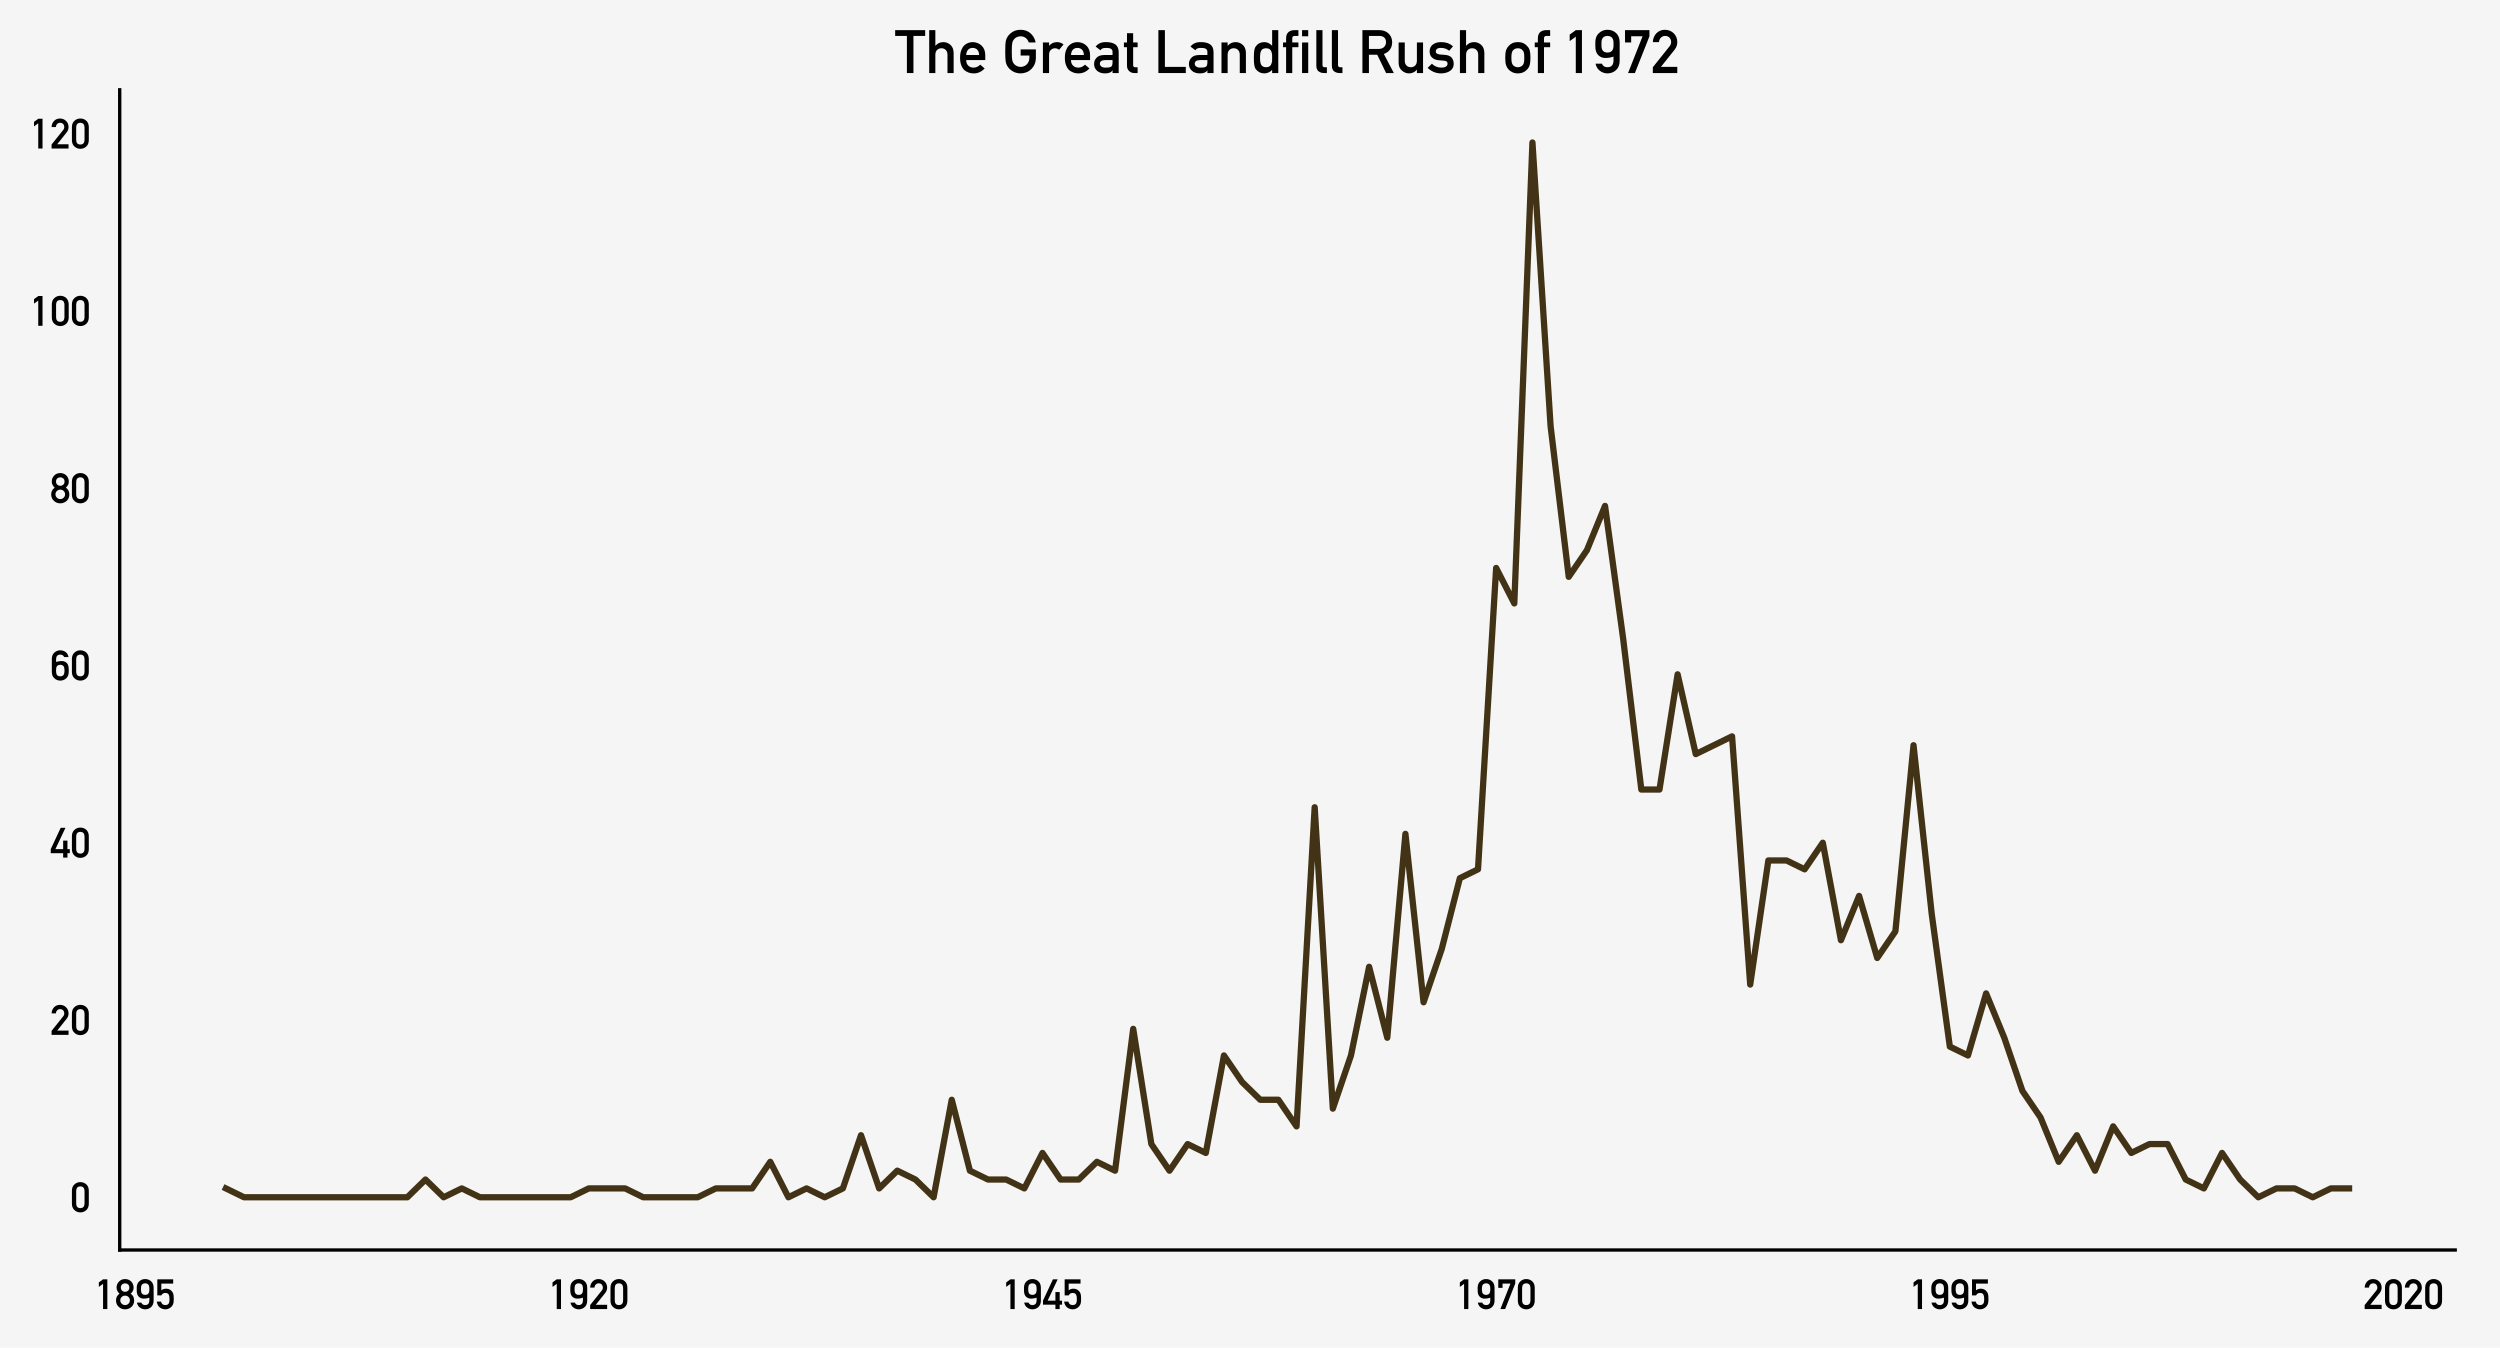 <?xml version="1.0" encoding="utf-8" standalone="no"?>
<!DOCTYPE svg PUBLIC "-//W3C//DTD SVG 1.1//EN"
  "http://www.w3.org/Graphics/SVG/1.1/DTD/svg11.dtd">
<!-- Created with matplotlib (http://matplotlib.org/) -->
<svg height="322.021pt" version="1.1" viewBox="0 0 597.3 322.021" width="597.3pt" xmlns="http://www.w3.org/2000/svg" xmlns:xlink="http://www.w3.org/1999/xlink">
 <defs>
  <style type="text/css">
*{stroke-linecap:butt;stroke-linejoin:round;}
  </style>
 </defs>
 <g id="figure_1">
  <g id="patch_1">
   <path d="M 0 322.021 
L 597.3 322.021 
L 597.3 -0 
L 0 -0 
z
" style="fill:#f5f5f5;"/>
  </g>
  <g id="axes_1">
   <g id="patch_2">
    <path d="M 28.6 298.651 
L 586.6 298.651 
L 586.6 21.451 
L 28.6 21.451 
z
" style="fill:none;"/>
   </g>
   <g id="matplotlib.axis_1">
    <g id="xtick_1">
     <g id="text_1">
      <!-- 1895 -->
      <defs>
       <path d="M 19.391 60.406 
L 19.391 0 
L 29.594 0 
L 29.594 71.188 
L 19.391 71.188 
L 9.281 63.812 
L 9.281 52.984 
L 9.281 52.984 
L 19.391 60.406 
z
" id="DINAlternate-Bold-31"/>
       <path d="M 13.812 51.422 
Q 13.922 56.5 17 59.078 
Q 20.016 61.578 23.969 61.578 
Q 28.078 61.578 31.109 59.078 
Q 34.078 56.5 34.188 51.422 
Q 34.078 46.484 31.109 43.891 
Q 28.078 41.219 23.969 41.219 
Q 20.016 41.219 17 43.891 
Q 13.922 46.484 13.812 51.422 
z
M 2.297 20.797 
Q 2.391 11.188 8.797 5.422 
Q 14.891 -0.484 23.969 -0.594 
Q 33.109 -0.484 39.406 5.422 
Q 45.609 11.188 45.703 20.797 
Q 45.609 31.109 37.312 36.812 
Q 40.484 39.594 42.484 43.219 
Q 44.391 46.578 44.391 51.219 
Q 44.281 60.109 38.578 65.922 
Q 32.906 71.688 23.969 71.781 
Q 15.188 71.688 9.625 65.922 
Q 3.719 60.109 3.609 51.219 
Q 3.609 46.578 5.719 43.219 
Q 7.516 39.594 10.688 36.812 
Q 2.391 31.109 2.297 20.797 
z
M 12.5 20.906 
Q 12.594 25.875 16.016 29 
Q 19.281 32.078 23.969 32.172 
Q 28.812 32.078 32.078 29 
Q 35.406 25.875 35.5 20.906 
Q 35.406 16.016 32.078 12.891 
Q 28.812 9.625 23.969 9.625 
Q 19.281 9.625 16.016 12.891 
Q 12.594 16.016 12.5 20.906 
z
" id="DINAlternate-Bold-38"/>
       <path d="M 3.812 44.781 
Q 3.719 34.516 8.594 29.781 
Q 13.484 24.906 20.406 25 
Q 26.703 24.906 33.984 27.203 
L 33.984 27.203 
L 33.984 20.516 
Q 33.688 9.719 23.969 9.625 
Q 17.094 9.625 14.703 15.578 
L 4.203 15.578 
Q 5.812 7.812 11.375 3.719 
Q 16.891 -0.484 23.969 -0.594 
Q 32.281 -0.484 38.094 4.781 
Q 44 10.109 44.188 19.922 
L 44.188 51.312 
Q 44 61.188 38.094 66.5 
Q 32.281 71.781 23.969 71.781 
Q 15.922 71.781 10.109 66.5 
Q 3.906 61.188 3.812 51.312 
z
M 14.016 50.688 
Q 14.203 61.375 23.969 61.578 
Q 33.688 61.375 33.984 50.688 
L 33.984 44.875 
Q 33.688 34.078 23.969 33.984 
Q 14.203 34.078 14.016 44.875 
z
" id="DINAlternate-Bold-39"/>
       <path d="M 4.984 32.719 
L 14.594 32.719 
Q 16.406 35.984 18.703 37.312 
Q 21 38.578 23.781 38.578 
Q 26.906 38.578 29 37.703 
Q 31.109 36.625 32.172 34.812 
Q 34.188 31 34.078 24.906 
Q 34.078 22.406 33.984 19.781 
Q 33.797 17.094 32.906 14.797 
Q 32.078 12.5 29.984 11.078 
Q 27.781 9.625 24.125 9.625 
Q 15.578 9.719 13.922 17.922 
L 3.719 17.922 
Q 5.172 8.109 11.281 3.719 
Q 17.281 -0.594 24.516 -0.594 
Q 29.891 -0.484 33.797 1.906 
Q 37.797 4.203 39.891 6.984 
Q 42.281 9.812 43.312 13.484 
Q 44.281 17.188 44.281 24.125 
Q 44.281 28.609 44 31.688 
Q 43.703 34.719 43.016 36.812 
Q 41.703 40.672 38.719 43.609 
Q 36.719 45.797 33.5 47.312 
Q 30.078 48.688 25.984 48.781 
Q 19.578 48.781 14.594 44.875 
L 14.594 44.875 
L 14.594 60.984 
L 42.922 60.984 
L 42.922 71.188 
L 4.984 71.188 
z
" id="DINAlternate-Bold-35"/>
      </defs>
      <g transform="translate(22.685 312.77)scale(0.1 -0.1)">
       <use xlink:href="#DINAlternate-Bold-31"/>
       <use x="47.998" xlink:href="#DINAlternate-Bold-38"/>
       <use x="95.996" xlink:href="#DINAlternate-Bold-39"/>
       <use x="143.994" xlink:href="#DINAlternate-Bold-35"/>
      </g>
     </g>
    </g>
    <g id="xtick_2">
     <g id="text_2">
      <!-- 1920 -->
      <defs>
       <path d="M 3.219 0 
L 43.797 0 
L 43.797 10.203 
L 16.609 10.203 
L 39.5 38.922 
Q 43.797 44.391 43.797 51.422 
Q 43.703 60.203 37.891 65.922 
Q 32.172 71.688 23 71.781 
Q 14.797 71.688 9.188 66.016 
Q 3.609 60.203 3.219 51.312 
L 13.375 51.312 
Q 13.922 56.203 16.797 58.891 
Q 19.578 61.578 23.781 61.578 
Q 28.516 61.469 31.109 58.5 
Q 33.594 55.516 33.594 51.516 
Q 33.594 50 33.203 48.297 
Q 32.625 46.484 31 44.391 
L 3.219 9.625 
z
" id="DINAlternate-Bold-32"/>
       <path d="M 33.984 20.516 
Q 33.688 9.719 23.969 9.625 
Q 14.203 9.719 14.016 20.516 
L 14.016 50.688 
Q 14.203 61.375 23.969 61.578 
Q 33.688 61.375 33.984 50.688 
z
M 3.812 19.922 
Q 3.906 10.109 10.109 4.781 
Q 15.922 -0.484 23.969 -0.594 
Q 32.281 -0.484 38.094 4.781 
Q 44 10.109 44.188 19.922 
L 44.188 51.312 
Q 44 61.188 38.094 66.5 
Q 32.281 71.781 23.969 71.781 
Q 15.922 71.781 10.109 66.5 
Q 3.906 61.188 3.812 51.312 
z
" id="DINAlternate-Bold-30"/>
      </defs>
      <g transform="translate(131.077 312.77)scale(0.1 -0.1)">
       <use xlink:href="#DINAlternate-Bold-31"/>
       <use x="47.998" xlink:href="#DINAlternate-Bold-39"/>
       <use x="95.996" xlink:href="#DINAlternate-Bold-32"/>
       <use x="143.994" xlink:href="#DINAlternate-Bold-30"/>
      </g>
     </g>
    </g>
    <g id="xtick_3">
     <g id="text_3">
      <!-- 1945 -->
      <defs>
       <path d="M 1.219 10.594 
L 30.906 10.594 
L 30.906 0 
L 41.109 0 
L 41.109 10.594 
L 46.781 10.594 
L 46.781 20.219 
L 41.109 20.219 
L 41.109 40.672 
L 30.906 40.672 
L 30.906 20.219 
L 12.312 20.219 
L 36.375 71.188 
L 25 71.188 
L 1.219 20.219 
z
" id="DINAlternate-Bold-34"/>
      </defs>
      <g transform="translate(239.469 312.77)scale(0.1 -0.1)">
       <use xlink:href="#DINAlternate-Bold-31"/>
       <use x="47.998" xlink:href="#DINAlternate-Bold-39"/>
       <use x="95.996" xlink:href="#DINAlternate-Bold-34"/>
       <use x="143.994" xlink:href="#DINAlternate-Bold-35"/>
      </g>
     </g>
    </g>
    <g id="xtick_4">
     <g id="text_4">
      <!-- 1970 -->
      <defs>
       <path d="M 5.078 50.688 
L 15.281 50.688 
L 15.281 60.984 
L 34.188 60.984 
L 10.109 0 
L 21.484 0 
L 45.609 60.984 
L 45.609 71.188 
L 5.078 71.188 
z
" id="DINAlternate-Bold-37"/>
      </defs>
      <g transform="translate(347.86 312.77)scale(0.1 -0.1)">
       <use xlink:href="#DINAlternate-Bold-31"/>
       <use x="47.998" xlink:href="#DINAlternate-Bold-39"/>
       <use x="95.996" xlink:href="#DINAlternate-Bold-37"/>
       <use x="143.994" xlink:href="#DINAlternate-Bold-30"/>
      </g>
     </g>
    </g>
    <g id="xtick_5">
     <g id="text_5">
      <!-- 1995 -->
      <g transform="translate(456.252 312.77)scale(0.1 -0.1)">
       <use xlink:href="#DINAlternate-Bold-31"/>
       <use x="47.998" xlink:href="#DINAlternate-Bold-39"/>
       <use x="95.996" xlink:href="#DINAlternate-Bold-39"/>
       <use x="143.994" xlink:href="#DINAlternate-Bold-35"/>
      </g>
     </g>
    </g>
    <g id="xtick_6">
     <g id="text_6">
      <!-- 2020 -->
      <g transform="translate(564.643 312.77)scale(0.1 -0.1)">
       <use xlink:href="#DINAlternate-Bold-32"/>
       <use x="47.998" xlink:href="#DINAlternate-Bold-30"/>
       <use x="95.996" xlink:href="#DINAlternate-Bold-32"/>
       <use x="143.994" xlink:href="#DINAlternate-Bold-30"/>
      </g>
     </g>
    </g>
    <g id="xtick_7"/>
    <g id="xtick_8"/>
    <g id="xtick_9"/>
    <g id="xtick_10"/>
    <g id="xtick_11"/>
    <g id="xtick_12"/>
    <g id="xtick_13"/>
    <g id="xtick_14"/>
    <g id="xtick_15"/>
    <g id="xtick_16"/>
    <g id="xtick_17"/>
    <g id="xtick_18"/>
    <g id="xtick_19"/>
    <g id="xtick_20"/>
    <g id="xtick_21"/>
    <g id="xtick_22"/>
    <g id="xtick_23"/>
    <g id="xtick_24"/>
    <g id="xtick_25"/>
    <g id="xtick_26"/>
    <g id="xtick_27"/>
    <g id="xtick_28"/>
    <g id="xtick_29"/>
    <g id="xtick_30"/>
    <g id="xtick_31"/>
    <g id="xtick_32"/>
   </g>
   <g id="matplotlib.axis_2">
    <g id="ytick_1">
     <g id="text_7">
      <!-- 0 -->
      <g transform="translate(16.8 289.61)scale(0.1 -0.1)">
       <use xlink:href="#DINAlternate-Bold-30"/>
      </g>
     </g>
    </g>
    <g id="ytick_2">
     <g id="text_8">
      <!-- 20 -->
      <g transform="translate(12 247.257)scale(0.1 -0.1)">
       <use xlink:href="#DINAlternate-Bold-32"/>
       <use x="47.998" xlink:href="#DINAlternate-Bold-30"/>
      </g>
     </g>
    </g>
    <g id="ytick_3">
     <g id="text_9">
      <!-- 40 -->
      <g transform="translate(12 204.904)scale(0.1 -0.1)">
       <use xlink:href="#DINAlternate-Bold-34"/>
       <use x="47.998" xlink:href="#DINAlternate-Bold-30"/>
      </g>
     </g>
    </g>
    <g id="ytick_4">
     <g id="text_10">
      <!-- 60 -->
      <defs>
       <path d="M 3.812 19.922 
Q 3.906 10.109 10.109 4.781 
Q 15.922 -0.484 23.969 -0.594 
Q 32.281 -0.484 38.094 4.781 
Q 44 10.109 44.188 19.922 
L 44.188 26.422 
Q 44.281 36.719 39.5 41.5 
Q 34.625 46.188 27.594 46.188 
Q 21.297 46.297 14.016 44 
L 14.016 44 
L 14.016 50.688 
Q 14.203 61.375 23.969 61.578 
Q 30.906 61.469 33.297 55.609 
L 43.797 55.609 
Q 42.281 63.484 36.812 67.672 
Q 31.203 71.781 23.969 71.781 
Q 15.922 71.781 10.109 66.5 
Q 3.906 61.188 3.812 51.312 
z
M 14.016 26.312 
Q 14.203 37.016 23.969 37.203 
Q 33.688 37.016 33.984 26.312 
L 33.984 20.516 
Q 33.688 9.719 23.969 9.625 
Q 14.203 9.719 14.016 20.516 
z
" id="DINAlternate-Bold-36"/>
      </defs>
      <g transform="translate(12 162.552)scale(0.1 -0.1)">
       <use xlink:href="#DINAlternate-Bold-36"/>
       <use x="47.998" xlink:href="#DINAlternate-Bold-30"/>
      </g>
     </g>
    </g>
    <g id="ytick_5">
     <g id="text_11">
      <!-- 80 -->
      <g transform="translate(12 120.199)scale(0.1 -0.1)">
       <use xlink:href="#DINAlternate-Bold-38"/>
       <use x="47.998" xlink:href="#DINAlternate-Bold-30"/>
      </g>
     </g>
    </g>
    <g id="ytick_6">
     <g id="text_12">
      <!-- 100 -->
      <g transform="translate(7.2 77.846)scale(0.1 -0.1)">
       <use xlink:href="#DINAlternate-Bold-31"/>
       <use x="47.998" xlink:href="#DINAlternate-Bold-30"/>
       <use x="95.996" xlink:href="#DINAlternate-Bold-30"/>
      </g>
     </g>
    </g>
    <g id="ytick_7">
     <g id="text_13">
      <!-- 120 -->
      <g transform="translate(7.2 35.493)scale(0.1 -0.1)">
       <use xlink:href="#DINAlternate-Bold-31"/>
       <use x="47.998" xlink:href="#DINAlternate-Bold-32"/>
       <use x="95.996" xlink:href="#DINAlternate-Bold-30"/>
      </g>
     </g>
    </g>
   </g>
   <g id="line2d_1">
    <path clip-path="url(#pb5ed50351e)" d="M 53.964 283.933 
L 58.299 286.051 
L 62.635 286.051 
L 66.971 286.051 
L 71.306 286.051 
L 75.642 286.051 
L 79.978 286.051 
L 84.313 286.051 
L 88.649 286.051 
L 92.985 286.051 
L 97.32 286.051 
L 101.656 281.816 
L 105.992 286.051 
L 110.327 283.933 
L 114.663 286.051 
L 118.999 286.051 
L 123.334 286.051 
L 127.67 286.051 
L 132.006 286.051 
L 136.341 286.051 
L 140.677 283.933 
L 145.013 283.933 
L 149.348 283.933 
L 153.684 286.051 
L 158.02 286.051 
L 162.355 286.051 
L 166.691 286.051 
L 171.027 283.933 
L 175.362 283.933 
L 179.698 283.933 
L 184.034 277.58 
L 188.369 286.051 
L 192.705 283.933 
L 197.041 286.051 
L 201.376 283.933 
L 205.712 271.227 
L 210.048 283.933 
L 214.383 279.698 
L 218.719 281.816 
L 223.055 286.051 
L 227.39 262.757 
L 231.726 279.698 
L 236.062 281.816 
L 240.397 281.816 
L 244.733 283.933 
L 249.069 275.463 
L 253.404 281.816 
L 257.74 281.816 
L 262.076 277.58 
L 266.411 279.698 
L 270.747 245.816 
L 275.083 273.345 
L 279.418 279.698 
L 283.754 273.345 
L 288.09 275.463 
L 292.425 252.169 
L 296.761 258.522 
L 301.097 262.757 
L 305.432 262.757 
L 309.768 269.11 
L 314.103 192.875 
L 318.439 264.875 
L 322.775 252.169 
L 327.11 230.992 
L 331.446 247.933 
L 335.782 199.227 
L 340.117 239.463 
L 344.453 226.757 
L 348.789 209.816 
L 353.124 207.698 
L 357.46 135.698 
L 361.796 144.169 
L 366.131 34.051 
L 370.467 101.816 
L 374.803 137.816 
L 379.138 131.463 
L 383.474 120.875 
L 387.81 152.639 
L 392.145 188.639 
L 396.481 188.639 
L 400.817 161.11 
L 405.152 180.169 
L 409.488 178.051 
L 413.824 175.933 
L 418.159 235.227 
L 422.495 205.58 
L 426.831 205.58 
L 431.166 207.698 
L 435.502 201.345 
L 439.838 224.639 
L 444.173 214.051 
L 448.509 228.875 
L 452.845 222.522 
L 457.18 178.051 
L 461.516 218.286 
L 465.852 250.051 
L 470.187 252.169 
L 474.523 237.345 
L 478.859 247.933 
L 483.194 260.639 
L 487.53 266.992 
L 491.866 277.58 
L 496.201 271.227 
L 500.537 279.698 
L 504.873 269.11 
L 509.208 275.463 
L 513.544 273.345 
L 517.88 273.345 
L 522.215 281.816 
L 526.551 283.933 
L 530.887 275.463 
L 535.222 281.816 
L 539.558 286.051 
L 543.894 283.933 
L 548.229 283.933 
L 552.565 286.051 
L 556.901 283.933 
L 561.236 283.933 
" style="fill:none;stroke:#423316;stroke-linecap:square;stroke-width:1.5;"/>
   </g>
   <g id="patch_3">
    <path d="M 28.6 298.651 
L 28.6 21.451 
" style="fill:none;stroke:#000000;stroke-linecap:square;stroke-linejoin:miter;stroke-width:0.8;"/>
   </g>
   <g id="patch_4">
    <path d="M 28.6 298.651 
L 586.6 298.651 
" style="fill:none;stroke:#000000;stroke-linecap:square;stroke-linejoin:miter;stroke-width:0.8;"/>
   </g>
   <g id="text_14">
    <!-- The Great Landfill Rush of 1972 -->
    <defs>
     <path d="M 19.578 0 
L 30.422 0 
L 30.422 61.578 
L 49.906 61.578 
L 49.906 71.188 
L 0.094 71.188 
L 0.094 61.578 
L 19.578 61.578 
z
" id="DINAlternate-Bold-54"/>
     <path d="M 6.594 0 
L 16.797 0 
L 16.797 30.172 
Q 16.797 35.5 19.672 38.281 
Q 22.516 41.109 26.906 41.109 
Q 31.297 41.109 34.078 38.281 
Q 36.922 35.5 36.922 30.172 
L 36.922 0 
L 47.125 0 
L 47.125 33.688 
Q 46.875 42.391 41.703 46.875 
Q 36.469 51.312 30.172 51.312 
Q 22.016 51.312 17 45.312 
L 16.797 45.312 
L 16.797 71.188 
L 6.594 71.188 
z
" id="DINAlternate-Bold-68"/>
     <path d="M 45.906 21.484 
L 45.906 29.891 
Q 45.797 39.891 39.703 45.609 
Q 33.688 51.219 25 51.312 
Q 21.391 51.312 17.672 50 
Q 13.922 48.688 10.891 45.703 
Q 7.906 42.781 6 37.703 
Q 4.109 32.719 4.109 25.203 
Q 4.109 17.391 6.297 12.5 
Q 8.297 7.422 11.531 4.594 
Q 13.188 3.219 15.094 2.297 
Q 16.891 1.219 18.797 0.594 
Q 22.609 -0.594 26.609 -0.594 
Q 37.109 -0.688 44.875 7.625 
L 37.5 13.922 
L 37.5 13.922 
Q 32.625 8.984 26.422 8.984 
Q 21.094 8.984 17.828 12.203 
Q 14.312 15.375 14.312 21.484 
z
M 14.312 29.891 
Q 14.594 35.797 17.484 38.812 
Q 20.406 41.703 25 41.703 
Q 29.594 41.703 32.516 38.812 
Q 35.5 35.797 35.688 29.891 
z
" id="DINAlternate-Bold-65"/>
     <path id="DINAlternate-Bold-20"/>
     <path d="M 30.609 29 
L 45.125 29 
L 45.125 25.297 
Q 45.016 18.609 40.922 14.5 
Q 36.812 10.203 30.516 10.203 
Q 26.703 10.203 23.969 11.812 
Q 21.188 13.188 19.484 15.375 
Q 17.391 17.672 16.703 21.391 
Q 15.922 25.094 15.922 35.594 
Q 15.922 46.094 16.703 49.906 
Q 17.391 53.516 19.484 55.812 
Q 21.188 58.016 23.969 59.469 
Q 26.703 60.891 30.516 60.984 
Q 35.688 60.891 39.312 58.016 
Q 42.781 54.984 44.094 50.688 
L 55.516 50.688 
Q 53.812 59.625 47.312 65.672 
Q 40.828 71.688 30.516 71.781 
Q 22.125 71.688 16.5 67.781 
Q 10.797 63.922 8.203 58.984 
Q 6.594 56.391 5.812 52.203 
Q 5.078 48 5.078 35.594 
Q 5.078 23.391 5.812 19.094 
Q 6.203 16.797 6.781 15.281 
Q 7.422 13.812 8.203 12.203 
Q 10.797 7.281 16.5 3.516 
Q 22.125 -0.391 30.516 -0.594 
Q 41.406 -0.391 48.578 6.781 
Q 55.719 14.016 55.906 24.703 
L 55.906 39.203 
L 30.609 39.203 
z
" id="DINAlternate-Bold-47"/>
     <path d="M 6.594 0 
L 16.797 0 
L 16.797 30.516 
Q 16.891 36.078 20.016 38.578 
Q 22.797 41.109 26.703 41.109 
Q 30.172 41.109 33.406 38.578 
L 33.406 38.578 
L 40.828 47.406 
Q 36.281 51.219 30.172 51.312 
Q 22.016 51.312 17 45.312 
L 16.797 45.312 
L 16.797 50.688 
L 6.594 50.688 
z
" id="DINAlternate-Bold-72"/>
     <path d="M 33.203 0 
L 43.406 0 
L 43.406 34.625 
Q 43.312 43.891 37.594 47.703 
Q 31.891 51.422 22.312 51.312 
Q 10.984 51.516 5.172 43.891 
L 13.188 37.797 
L 13.188 37.797 
Q 14.5 39.984 16.797 40.922 
Q 19 41.703 22.797 41.703 
Q 33.297 41.891 33.203 35.203 
L 33.203 29.891 
L 19.094 29.891 
Q 10.984 29.781 6.781 25.484 
Q 2.594 21.297 2.594 14.891 
Q 2.594 8.203 7.422 3.906 
Q 12.016 -0.484 20.516 -0.594 
Q 25.688 -0.594 28.609 0.688 
Q 31.594 1.906 33.016 4.5 
L 33.203 4.5 
z
M 33.203 17.828 
Q 33.203 12.109 30.812 10.5 
Q 28.172 8.891 21.781 8.984 
Q 16.703 8.984 14.5 10.984 
Q 12.203 12.797 12.203 15.375 
Q 12.109 21.297 21 21.484 
L 33.203 21.484 
z
" id="DINAlternate-Bold-61"/>
     <path d="M 7.172 50.688 
L 2.094 50.688 
L 2.094 42.922 
L 7.172 42.922 
L 7.172 12.5 
Q 7.172 6.5 10.688 3.328 
Q 14.109 0 19.484 0 
L 24.812 0 
L 24.812 9.625 
L 21 9.625 
Q 17.281 9.516 17.391 13.375 
L 17.391 42.922 
L 24.812 42.922 
L 24.812 50.688 
L 17.391 50.688 
L 17.391 66.109 
L 7.172 66.109 
z
" id="DINAlternate-Bold-74"/>
     <path d="M 7.516 0 
L 52.984 0 
L 52.984 10.203 
L 18.312 10.203 
L 18.312 71.188 
L 7.516 71.188 
z
" id="DINAlternate-Bold-4c"/>
     <path d="M 6.594 0 
L 16.797 0 
L 16.797 30.172 
Q 16.797 35.5 19.672 38.281 
Q 22.516 41.109 26.906 41.109 
Q 31.297 41.109 34.078 38.281 
Q 36.922 35.5 36.922 30.172 
L 36.922 0 
L 47.125 0 
L 47.125 33.688 
Q 46.875 42.391 41.703 46.875 
Q 36.469 51.312 30.172 51.312 
Q 22.016 51.312 17 45.312 
L 16.797 45.312 
L 16.797 50.688 
L 6.594 50.688 
z
" id="DINAlternate-Bold-6e"/>
     <path d="M 36.922 5.328 
L 36.922 0 
L 47.125 0 
L 47.125 71.188 
L 36.922 71.188 
L 36.922 45.312 
L 36.922 45.312 
Q 34.078 48 31 49.703 
Q 27.688 51.312 23.781 51.312 
Q 14.5 51.078 10.203 44.672 
Q 8.109 42.281 7.422 38.375 
Q 6.594 34.516 6.594 25.391 
Q 6.594 16.406 7.422 12.5 
Q 8.109 8.406 10.203 6 
Q 12.5 3.078 15.922 1.312 
Q 19.188 -0.484 23.781 -0.594 
Q 31.891 -0.391 36.922 5.328 
z
M 26.906 41.109 
Q 30.516 41.109 32.625 39.703 
Q 34.719 38.281 35.5 35.984 
Q 36.469 33.688 36.812 31 
Q 36.922 28.328 36.922 25.391 
Q 36.922 22.703 36.812 19.922 
Q 36.469 17.094 35.5 14.797 
Q 34.719 12.5 32.625 11.078 
Q 30.516 9.625 26.906 9.625 
Q 23.297 9.625 21.391 10.984 
Q 19.281 12.406 18.312 14.594 
Q 17.391 16.891 17.094 19.781 
Q 16.797 22.516 16.797 25.391 
Q 16.797 28.422 17.094 31.297 
Q 17.391 33.984 18.312 36.281 
Q 19.281 38.578 21.391 39.891 
Q 23.297 41.109 26.906 41.109 
z
" id="DINAlternate-Bold-64"/>
     <path d="M 8.203 0 
L 18.406 0 
L 18.406 42.922 
L 28.609 42.922 
L 28.609 50.688 
L 18.406 50.688 
L 18.406 57.375 
Q 18.219 61.719 22.797 61.578 
L 28.609 61.578 
L 28.609 71.188 
L 22.016 71.188 
Q 16.109 71.188 12.203 68.016 
Q 8.203 64.594 8.203 57.375 
L 8.203 50.688 
L 3.078 50.688 
L 3.078 42.922 
L 8.203 42.922 
z
" id="DINAlternate-Bold-66"/>
     <path d="M 6.891 0 
L 17.094 0 
L 17.094 50.688 
L 6.891 50.688 
z
M 6.891 60.984 
L 17.094 60.984 
L 17.094 71.188 
L 6.891 71.188 
z
" id="DINAlternate-Bold-69"/>
     <path d="M 6.594 12.312 
Q 6.594 5.609 10.406 2.781 
Q 14.016 0 19.578 0 
L 24.125 0 
L 24.125 9.625 
L 20.609 9.625 
Q 16.797 9.625 16.797 13.094 
L 16.797 71.188 
L 6.594 71.188 
z
" id="DINAlternate-Bold-6c"/>
     <path d="M 18.312 61.578 
L 35.203 61.578 
Q 40.375 61.578 43.109 59.375 
Q 46.578 56.891 46.688 51.312 
Q 46.688 46.688 43.703 43.5 
Q 40.672 40.094 34.625 39.984 
L 18.312 39.984 
z
M 7.516 0 
L 18.312 0 
L 18.312 30.422 
L 32.078 30.422 
L 46.781 0 
L 59.625 0 
L 43.109 31.594 
Q 56.688 36.812 56.891 51.312 
Q 56.594 61.188 49.812 66.5 
Q 44.188 71.188 35.297 71.188 
L 7.516 71.188 
z
" id="DINAlternate-Bold-52"/>
     <path d="M 6.594 17 
Q 6.688 8.406 12.203 4 
Q 17.281 -0.484 23.578 -0.594 
Q 31.688 -0.594 36.719 5.422 
L 36.922 5.422 
L 36.922 0 
L 47.125 0 
L 47.125 50.688 
L 36.922 50.688 
L 36.922 20.516 
Q 36.922 15.375 34.078 12.5 
Q 31.297 9.625 26.906 9.625 
Q 22.516 9.625 19.672 12.5 
Q 16.797 15.375 16.797 20.516 
L 16.797 50.688 
L 6.594 50.688 
z
" id="DINAlternate-Bold-75"/>
     <path d="M 8.109 15.484 
L 0.984 8.5 
Q 10.891 -0.594 23.297 -0.594 
Q 32.422 -0.484 38.281 3.609 
Q 44.188 7.625 44.281 14.984 
Q 44.281 21.297 41.016 25.391 
Q 37.5 29.594 29.594 30.172 
L 21.188 30.812 
Q 17.484 31.203 16.016 32.625 
Q 14.406 33.891 14.5 35.594 
Q 14.5 38.281 16.5 39.984 
Q 18.406 41.703 23.188 41.703 
Q 27.391 41.703 30.609 40.484 
Q 33.891 39.109 36.812 37.016 
L 36.812 37.016 
L 43.109 44.391 
Q 39.406 47.609 34.719 49.516 
Q 32.281 50.391 29.5 50.875 
Q 26.703 51.312 23.188 51.312 
Q 15.094 51.312 9.812 47.406 
Q 4.391 43.5 4.297 35.688 
Q 4.391 29.203 8.5 25.594 
Q 12.5 21.875 18.891 21.297 
L 27.875 20.516 
Q 30.719 20.406 32.422 19.281 
Q 34.078 18.219 34.078 15.484 
Q 34.078 12.406 31.297 10.688 
Q 28.516 8.984 24.125 8.984 
Q 14.312 8.984 8.109 15.484 
z
" id="DINAlternate-Bold-73"/>
     <path d="M 4.109 25.391 
Q 4.109 17.391 5.422 13.188 
Q 6.781 8.984 9.625 5.906 
Q 11.719 3.516 15.484 1.609 
Q 19.188 -0.484 25 -0.594 
Q 31 -0.484 34.719 1.609 
Q 36.719 2.484 37.984 3.719 
Q 39.406 4.781 40.375 5.906 
Q 43.406 8.984 44.672 13.188 
Q 45.906 17.391 45.906 25.391 
Q 45.906 33.406 44.672 37.703 
Q 43.406 41.891 40.375 44.781 
Q 38.375 47.312 34.719 49.312 
Q 31 51.219 25 51.312 
Q 19.188 51.219 15.484 49.312 
Q 11.719 47.312 9.625 44.781 
Q 6.781 41.891 5.422 37.703 
Q 4.109 33.406 4.109 25.391 
z
M 35.688 25.297 
Q 35.688 20.125 35.203 17.672 
Q 34.719 15.188 33.203 13.281 
Q 32.078 11.812 29.891 10.688 
Q 27.781 9.625 25 9.625 
Q 22.406 9.625 20.219 10.688 
Q 18.109 11.812 16.797 13.281 
Q 15.484 15.188 14.891 17.672 
Q 14.312 20.125 14.312 25.391 
Q 14.312 30.719 14.891 33.203 
Q 15.484 35.594 16.797 37.406 
Q 18.109 39.109 20.219 40.094 
Q 22.406 41.109 25 41.109 
Q 27.781 41.109 29.891 40.094 
Q 32.078 39.109 33.203 37.406 
Q 34.719 35.594 35.203 33.203 
Q 35.688 30.719 35.688 25.297 
z
" id="DINAlternate-Bold-6f"/>
    </defs>
    <g transform="translate(213.858 17.451)scale(0.144 -0.144)">
     <use xlink:href="#DINAlternate-Bold-54"/>
     <use x="49.984" xlink:href="#DINAlternate-Bold-68"/>
     <use x="103.695" xlink:href="#DINAlternate-Bold-65"/>
     <use x="153.695" xlink:href="#DINAlternate-Bold-20"/>
     <use x="177.67" xlink:href="#DINAlternate-Bold-47"/>
     <use x="238.656" xlink:href="#DINAlternate-Bold-72"/>
     <use x="277.557" xlink:href="#DINAlternate-Bold-65"/>
     <use x="327.557" xlink:href="#DINAlternate-Bold-61"/>
     <use x="377.557" xlink:href="#DINAlternate-Bold-74"/>
     <use x="405.34" xlink:href="#DINAlternate-Bold-20"/>
     <use x="429.314" xlink:href="#DINAlternate-Bold-4c"/>
     <use x="484.93" xlink:href="#DINAlternate-Bold-61"/>
     <use x="534.93" xlink:href="#DINAlternate-Bold-6e"/>
     <use x="588.641" xlink:href="#DINAlternate-Bold-64"/>
     <use x="640.545" xlink:href="#DINAlternate-Bold-66"/>
     <use x="668.328" xlink:href="#DINAlternate-Bold-69"/>
     <use x="692.303" xlink:href="#DINAlternate-Bold-6c"/>
     <use x="718.084" xlink:href="#DINAlternate-Bold-6c"/>
     <use x="743.865" xlink:href="#DINAlternate-Bold-20"/>
     <use x="767.84" xlink:href="#DINAlternate-Bold-52"/>
     <use x="828.826" xlink:href="#DINAlternate-Bold-75"/>
     <use x="882.537" xlink:href="#DINAlternate-Bold-73"/>
     <use x="930.535" xlink:href="#DINAlternate-Bold-68"/>
     <use x="984.246" xlink:href="#DINAlternate-Bold-20"/>
     <use x="1008.221" xlink:href="#DINAlternate-Bold-6f"/>
     <use x="1058.221" xlink:href="#DINAlternate-Bold-66"/>
     <use x="1086.004" xlink:href="#DINAlternate-Bold-20"/>
     <use x="1109.979" xlink:href="#DINAlternate-Bold-31"/>
     <use x="1157.977" xlink:href="#DINAlternate-Bold-39"/>
     <use x="1205.975" xlink:href="#DINAlternate-Bold-37"/>
     <use x="1253.973" xlink:href="#DINAlternate-Bold-32"/>
    </g>
   </g>
  </g>
 </g>
 <defs>
  <clipPath id="pb5ed50351e">
   <rect height="277.2" width="558" x="28.6" y="21.451"/>
  </clipPath>
 </defs>
</svg>

